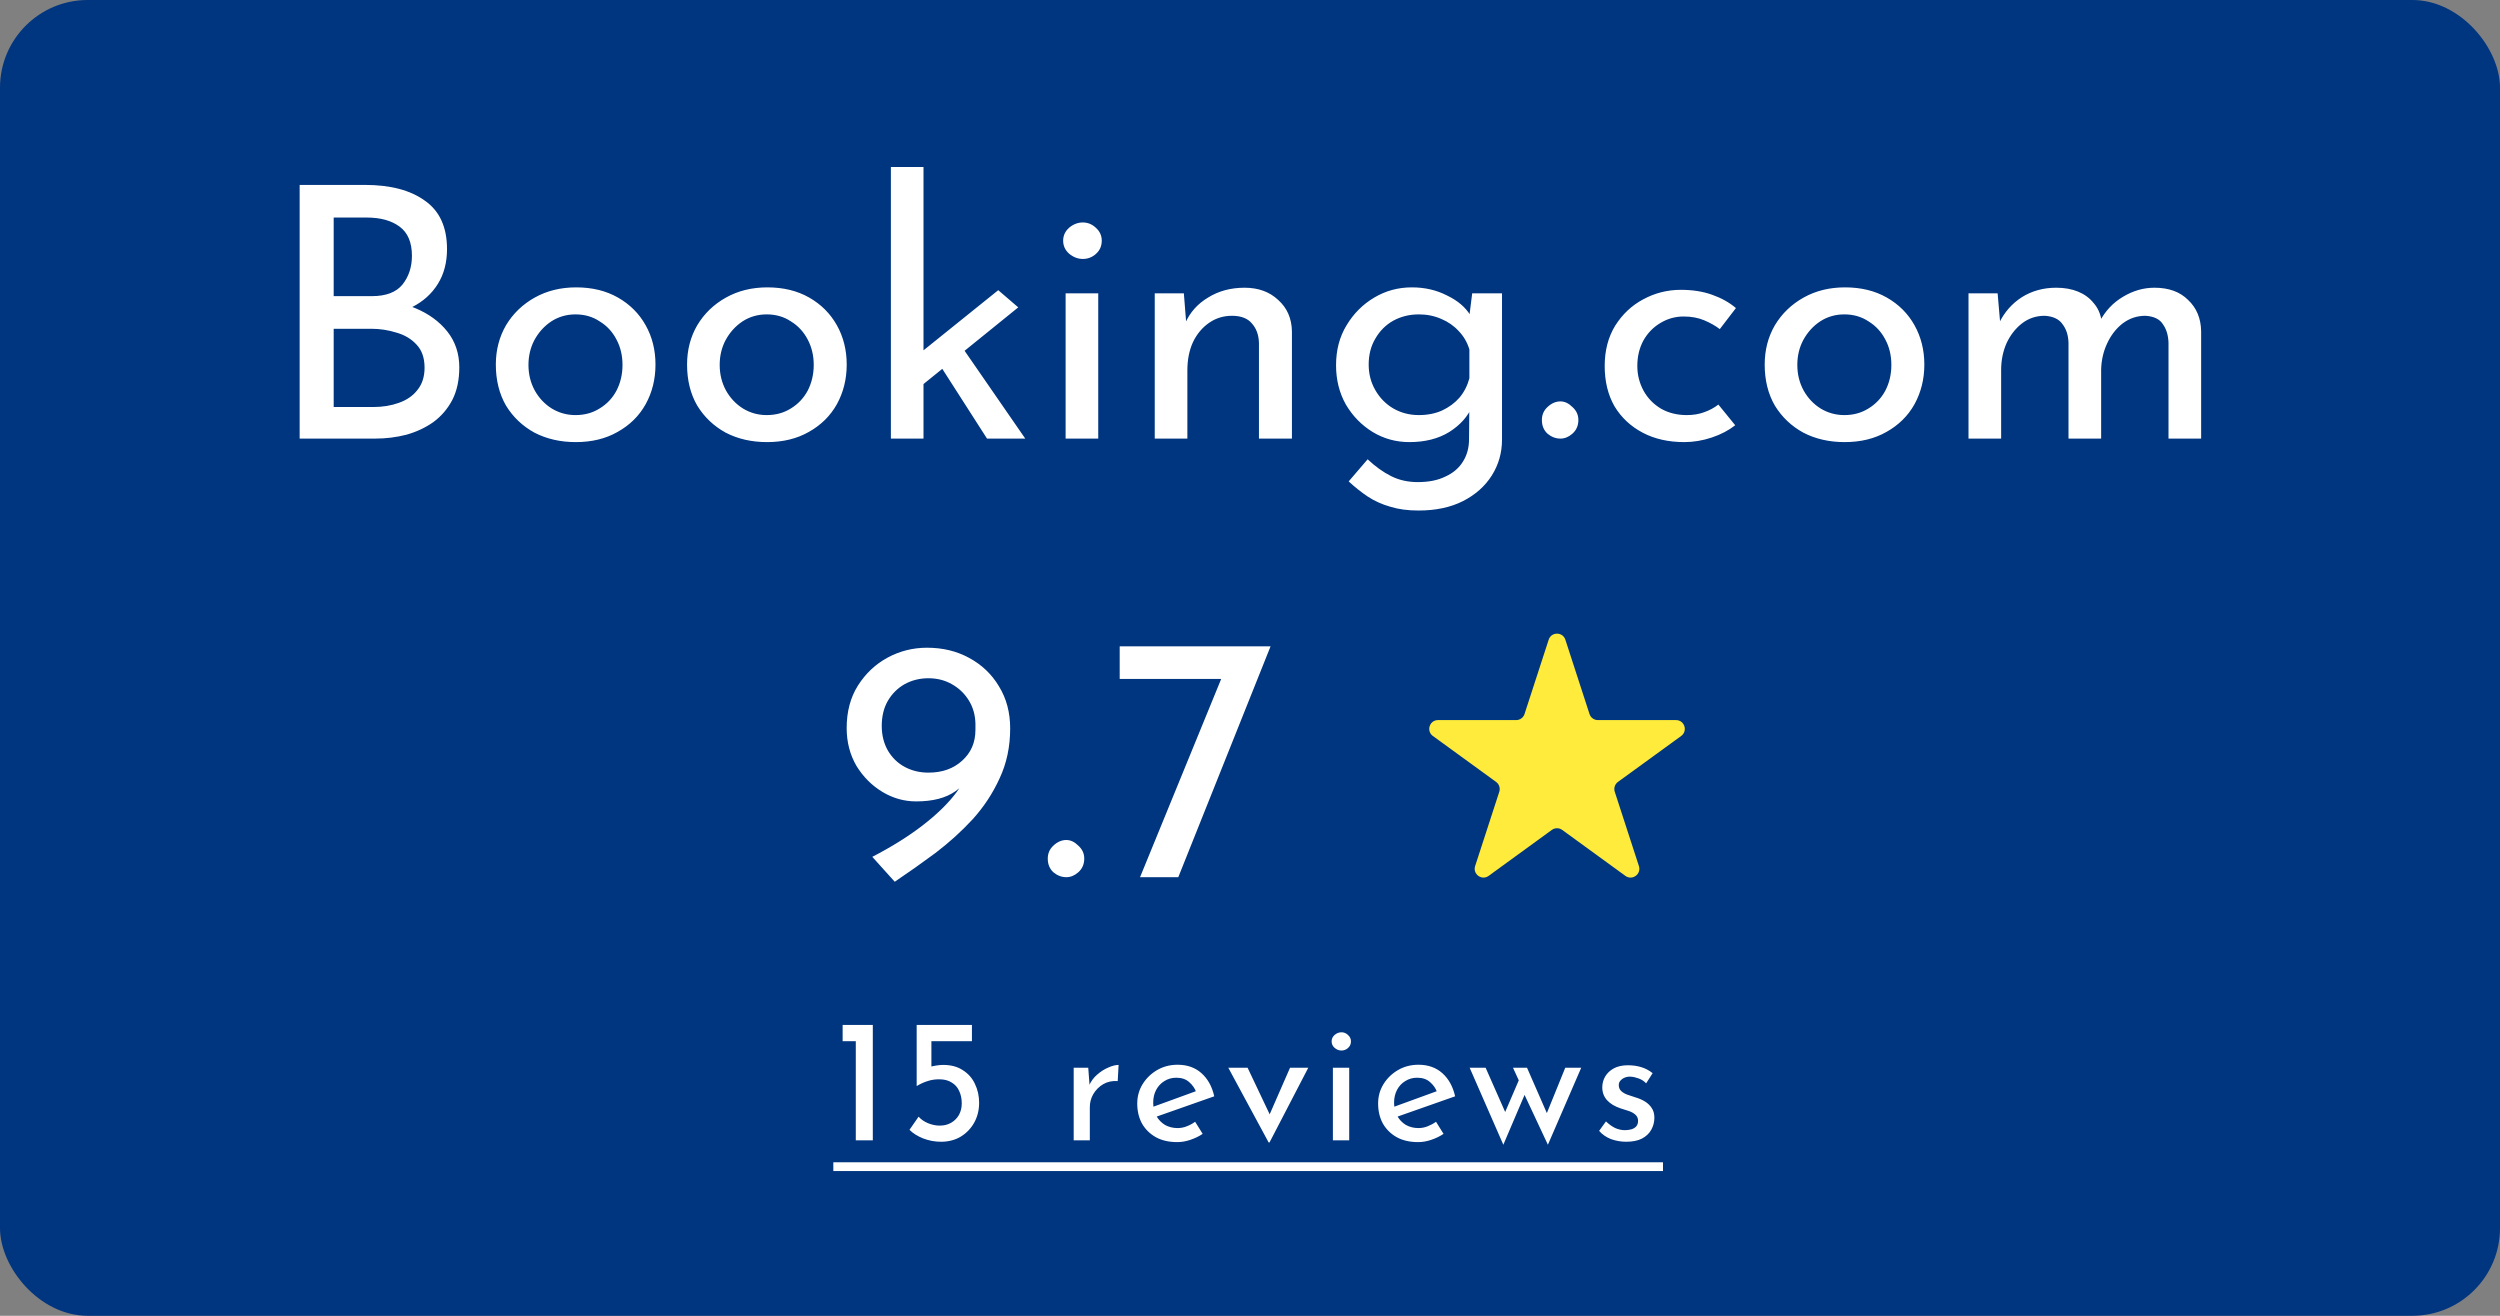 <svg width="57" height="30" viewBox="0 0 57 30" fill="none" xmlns="http://www.w3.org/2000/svg">
<rect x="0" y="0" width="57" height="30" fill="#808080" stroke="none"/>
<rect width="57" height="30" rx="2" fill="#003580"/>
<path d="M8.32 4.216C8.901 4.216 9.357 4.336 9.688 4.576C10.024 4.811 10.192 5.179 10.192 5.68C10.192 5.984 10.123 6.248 9.984 6.472C9.845 6.696 9.651 6.872 9.4 7C9.155 7.128 8.864 7.2 8.528 7.216L8.416 6.816C8.805 6.827 9.155 6.896 9.464 7.024C9.773 7.152 10.019 7.331 10.2 7.56C10.381 7.789 10.472 8.061 10.472 8.376C10.472 8.664 10.419 8.912 10.312 9.12C10.205 9.323 10.061 9.491 9.88 9.624C9.699 9.752 9.493 9.848 9.264 9.912C9.035 9.971 8.797 10 8.552 10H6.832V4.216H8.32ZM8.48 6.752C8.8 6.752 9.032 6.664 9.176 6.488C9.32 6.307 9.392 6.088 9.392 5.832C9.392 5.528 9.299 5.307 9.112 5.168C8.925 5.029 8.675 4.96 8.36 4.96H7.608V6.752H8.48ZM8.512 9.28C8.725 9.28 8.92 9.248 9.096 9.184C9.277 9.12 9.419 9.021 9.52 8.888C9.627 8.755 9.68 8.587 9.68 8.384C9.68 8.16 9.619 7.984 9.496 7.856C9.379 7.728 9.227 7.637 9.04 7.584C8.853 7.525 8.661 7.496 8.464 7.496H7.608V9.28H8.512ZM11.305 8.312C11.305 7.981 11.383 7.683 11.537 7.416C11.697 7.149 11.916 6.939 12.193 6.784C12.471 6.629 12.785 6.552 13.137 6.552C13.5 6.552 13.817 6.629 14.089 6.784C14.361 6.939 14.572 7.149 14.721 7.416C14.871 7.683 14.945 7.981 14.945 8.312C14.945 8.643 14.871 8.944 14.721 9.216C14.572 9.483 14.359 9.693 14.081 9.848C13.809 10.003 13.492 10.08 13.129 10.08C12.777 10.08 12.463 10.008 12.185 9.864C11.913 9.715 11.697 9.509 11.537 9.248C11.383 8.981 11.305 8.669 11.305 8.312ZM12.049 8.32C12.049 8.533 12.097 8.728 12.193 8.904C12.289 9.075 12.417 9.211 12.577 9.312C12.743 9.413 12.924 9.464 13.121 9.464C13.329 9.464 13.513 9.413 13.673 9.312C13.839 9.211 13.967 9.075 14.057 8.904C14.148 8.728 14.193 8.533 14.193 8.32C14.193 8.107 14.148 7.915 14.057 7.744C13.967 7.568 13.839 7.429 13.673 7.328C13.513 7.221 13.329 7.168 13.121 7.168C12.919 7.168 12.735 7.221 12.569 7.328C12.409 7.435 12.281 7.576 12.185 7.752C12.095 7.923 12.049 8.112 12.049 8.32ZM15.665 8.312C15.665 7.981 15.742 7.683 15.897 7.416C16.057 7.149 16.275 6.939 16.553 6.784C16.83 6.629 17.145 6.552 17.497 6.552C17.859 6.552 18.177 6.629 18.449 6.784C18.721 6.939 18.931 7.149 19.081 7.416C19.23 7.683 19.305 7.981 19.305 8.312C19.305 8.643 19.23 8.944 19.081 9.216C18.931 9.483 18.718 9.693 18.441 9.848C18.169 10.003 17.851 10.08 17.489 10.08C17.137 10.08 16.822 10.008 16.545 9.864C16.273 9.715 16.057 9.509 15.897 9.248C15.742 8.981 15.665 8.669 15.665 8.312ZM16.409 8.32C16.409 8.533 16.457 8.728 16.553 8.904C16.649 9.075 16.777 9.211 16.937 9.312C17.102 9.413 17.283 9.464 17.481 9.464C17.689 9.464 17.873 9.413 18.033 9.312C18.198 9.211 18.326 9.075 18.417 8.904C18.507 8.728 18.553 8.533 18.553 8.32C18.553 8.107 18.507 7.915 18.417 7.744C18.326 7.568 18.198 7.429 18.033 7.328C17.873 7.221 17.689 7.168 17.481 7.168C17.278 7.168 17.094 7.221 16.929 7.328C16.769 7.435 16.641 7.576 16.545 7.752C16.454 7.923 16.409 8.112 16.409 8.32ZM20.312 10V3.808H21.056V10H20.312ZM21.856 7.8L23.376 10H22.504L21.36 8.216L21.856 7.8ZM20.824 8.944L20.752 8.232L22.76 6.616L23.216 7.008L20.824 8.944ZM24.296 6.688H25.04V10H24.296V6.688ZM24.24 5.488C24.24 5.371 24.286 5.272 24.376 5.192C24.472 5.112 24.576 5.072 24.688 5.072C24.8 5.072 24.899 5.112 24.984 5.192C25.075 5.272 25.12 5.371 25.12 5.488C25.12 5.611 25.075 5.712 24.984 5.792C24.899 5.867 24.8 5.904 24.688 5.904C24.576 5.904 24.472 5.864 24.376 5.784C24.286 5.704 24.24 5.605 24.24 5.488ZM26.992 6.688L27.056 7.496L27.024 7.368C27.13 7.123 27.304 6.928 27.544 6.784C27.784 6.635 28.061 6.56 28.376 6.56C28.69 6.56 28.946 6.653 29.144 6.84C29.346 7.021 29.45 7.259 29.456 7.552V10H28.704V7.816C28.698 7.635 28.645 7.488 28.544 7.376C28.448 7.259 28.296 7.2 28.088 7.2C27.896 7.2 27.722 7.253 27.568 7.36C27.413 7.467 27.29 7.613 27.2 7.8C27.114 7.987 27.072 8.203 27.072 8.448V10H26.328V6.688H26.992ZM32.342 11.64C32.096 11.64 31.88 11.611 31.694 11.552C31.507 11.499 31.336 11.421 31.182 11.32C31.032 11.219 30.888 11.104 30.75 10.976L31.182 10.472C31.358 10.637 31.536 10.765 31.718 10.856C31.899 10.947 32.102 10.992 32.326 10.992C32.576 10.992 32.787 10.949 32.958 10.864C33.134 10.784 33.267 10.669 33.358 10.52C33.448 10.376 33.494 10.208 33.494 10.016L33.502 9.12L33.566 9.264C33.47 9.493 33.296 9.688 33.046 9.848C32.795 10.003 32.491 10.08 32.134 10.08C31.83 10.08 31.55 10.003 31.294 9.848C31.043 9.693 30.84 9.485 30.686 9.224C30.536 8.957 30.462 8.659 30.462 8.328C30.462 7.981 30.542 7.677 30.702 7.416C30.862 7.149 31.072 6.939 31.334 6.784C31.595 6.629 31.88 6.552 32.19 6.552C32.483 6.552 32.75 6.613 32.99 6.736C33.235 6.853 33.414 7.005 33.526 7.192L33.486 7.328L33.566 6.688H34.246V10.024C34.246 10.323 34.168 10.595 34.014 10.84C33.859 11.085 33.64 11.28 33.358 11.424C33.075 11.568 32.736 11.64 32.342 11.64ZM31.206 8.312C31.206 8.525 31.256 8.72 31.358 8.896C31.459 9.072 31.595 9.211 31.766 9.312C31.942 9.413 32.136 9.464 32.35 9.464C32.547 9.464 32.723 9.429 32.878 9.36C33.038 9.285 33.171 9.187 33.278 9.064C33.384 8.936 33.459 8.789 33.502 8.624V7.968C33.454 7.808 33.374 7.669 33.262 7.552C33.15 7.429 33.016 7.336 32.862 7.272C32.707 7.203 32.536 7.168 32.35 7.168C32.136 7.168 31.942 7.216 31.766 7.312C31.595 7.408 31.459 7.544 31.358 7.72C31.256 7.891 31.206 8.088 31.206 8.312ZM35.155 9.576C35.155 9.459 35.197 9.36 35.283 9.28C35.373 9.195 35.472 9.152 35.579 9.152C35.675 9.152 35.766 9.195 35.851 9.28C35.941 9.36 35.987 9.459 35.987 9.576C35.987 9.704 35.941 9.808 35.851 9.888C35.766 9.963 35.675 10 35.579 10C35.472 10 35.373 9.963 35.283 9.888C35.197 9.808 35.155 9.704 35.155 9.576ZM39.563 9.696C39.413 9.813 39.235 9.907 39.027 9.976C38.819 10.045 38.611 10.08 38.403 10.08C38.04 10.08 37.723 10.008 37.451 9.864C37.179 9.72 36.965 9.52 36.811 9.264C36.661 9.003 36.587 8.696 36.587 8.344C36.587 7.992 36.667 7.685 36.827 7.424C36.992 7.163 37.205 6.963 37.467 6.824C37.733 6.68 38.019 6.608 38.323 6.608C38.589 6.608 38.827 6.645 39.035 6.72C39.248 6.795 39.429 6.896 39.579 7.024L39.211 7.504C39.115 7.429 38.997 7.363 38.859 7.304C38.72 7.245 38.563 7.216 38.387 7.216C38.195 7.216 38.016 7.267 37.851 7.368C37.691 7.464 37.563 7.597 37.467 7.768C37.376 7.939 37.331 8.131 37.331 8.344C37.331 8.547 37.379 8.736 37.475 8.912C37.571 9.083 37.704 9.219 37.875 9.32C38.045 9.416 38.24 9.464 38.459 9.464C38.603 9.464 38.733 9.443 38.851 9.4C38.973 9.357 39.083 9.299 39.179 9.224L39.563 9.696ZM40.235 8.312C40.235 7.981 40.312 7.683 40.467 7.416C40.627 7.149 40.846 6.939 41.123 6.784C41.4 6.629 41.715 6.552 42.067 6.552C42.43 6.552 42.747 6.629 43.019 6.784C43.291 6.939 43.502 7.149 43.651 7.416C43.8 7.683 43.875 7.981 43.875 8.312C43.875 8.643 43.8 8.944 43.651 9.216C43.502 9.483 43.288 9.693 43.011 9.848C42.739 10.003 42.422 10.08 42.059 10.08C41.707 10.08 41.392 10.008 41.115 9.864C40.843 9.715 40.627 9.509 40.467 9.248C40.312 8.981 40.235 8.669 40.235 8.312ZM40.979 8.32C40.979 8.533 41.027 8.728 41.123 8.904C41.219 9.075 41.347 9.211 41.507 9.312C41.672 9.413 41.854 9.464 42.051 9.464C42.259 9.464 42.443 9.413 42.603 9.312C42.768 9.211 42.896 9.075 42.987 8.904C43.078 8.728 43.123 8.533 43.123 8.32C43.123 8.107 43.078 7.915 42.987 7.744C42.896 7.568 42.768 7.429 42.603 7.328C42.443 7.221 42.259 7.168 42.051 7.168C41.848 7.168 41.664 7.221 41.499 7.328C41.339 7.435 41.211 7.576 41.115 7.752C41.024 7.923 40.979 8.112 40.979 8.32ZM45.546 6.688L45.61 7.432L45.578 7.368C45.701 7.117 45.874 6.92 46.098 6.776C46.328 6.632 46.589 6.56 46.882 6.56C47.069 6.56 47.234 6.589 47.378 6.648C47.522 6.707 47.64 6.792 47.73 6.904C47.826 7.011 47.888 7.144 47.914 7.304L47.874 7.328C48.002 7.088 48.178 6.901 48.402 6.768C48.632 6.629 48.872 6.56 49.122 6.56C49.448 6.56 49.704 6.653 49.89 6.84C50.082 7.021 50.181 7.259 50.186 7.552V10H49.442V7.816C49.437 7.645 49.394 7.504 49.314 7.392C49.24 7.275 49.106 7.211 48.914 7.2C48.722 7.2 48.549 7.259 48.394 7.376C48.245 7.493 48.128 7.645 48.042 7.832C47.957 8.013 47.912 8.211 47.906 8.424V10H47.162V7.816C47.157 7.645 47.112 7.504 47.026 7.392C46.946 7.275 46.81 7.211 46.618 7.2C46.421 7.2 46.248 7.259 46.098 7.376C45.949 7.493 45.832 7.645 45.746 7.832C45.666 8.019 45.626 8.219 45.626 8.432V10H44.882V6.688H45.546Z" fill="white"/>
<path d="M20.888 18.272C20.616 18.272 20.36 18.2 20.12 18.056C19.88 17.912 19.683 17.715 19.528 17.464C19.379 17.208 19.304 16.92 19.304 16.6C19.304 16.227 19.389 15.904 19.56 15.632C19.736 15.355 19.963 15.141 20.24 14.992C20.517 14.843 20.816 14.768 21.136 14.768C21.493 14.768 21.813 14.845 22.096 15C22.384 15.155 22.611 15.371 22.776 15.648C22.947 15.925 23.032 16.245 23.032 16.608C23.032 17.024 22.952 17.403 22.792 17.744C22.637 18.085 22.432 18.397 22.176 18.68C21.92 18.957 21.637 19.213 21.328 19.448C21.019 19.677 20.709 19.896 20.4 20.104L19.888 19.536C20.331 19.307 20.715 19.067 21.04 18.816C21.365 18.565 21.621 18.315 21.808 18.064C21.995 17.808 22.104 17.568 22.136 17.344L22.36 17.352C22.2 17.651 22.008 17.88 21.784 18.04C21.565 18.195 21.267 18.272 20.888 18.272ZM21.168 17.616C21.483 17.616 21.739 17.525 21.936 17.344C22.139 17.163 22.24 16.928 22.24 16.64V16.496C22.235 16.299 22.184 16.123 22.088 15.968C21.992 15.813 21.864 15.691 21.704 15.6C21.544 15.509 21.365 15.464 21.168 15.464C20.971 15.464 20.789 15.509 20.624 15.6C20.464 15.691 20.336 15.819 20.24 15.984C20.149 16.144 20.104 16.333 20.104 16.552C20.104 16.765 20.152 16.955 20.248 17.12C20.344 17.28 20.472 17.403 20.632 17.488C20.792 17.573 20.971 17.616 21.168 17.616ZM23.889 19.576C23.889 19.459 23.931 19.36 24.017 19.28C24.108 19.195 24.206 19.152 24.313 19.152C24.409 19.152 24.5 19.195 24.585 19.28C24.675 19.36 24.721 19.459 24.721 19.576C24.721 19.704 24.675 19.808 24.585 19.888C24.5 19.963 24.409 20 24.313 20C24.206 20 24.108 19.963 24.017 19.888C23.931 19.808 23.889 19.704 23.889 19.576ZM28.969 14.736L26.865 20H25.993L27.889 15.368L28.161 15.48H25.529V14.736H28.969Z" fill="white"/>
<path d="M35.31 14.585C35.37 14.401 35.63 14.401 35.69 14.585L36.241 16.28C36.268 16.363 36.344 16.418 36.431 16.418H38.213C38.407 16.418 38.487 16.666 38.331 16.78L36.889 17.828C36.819 17.879 36.79 17.969 36.816 18.051L37.367 19.746C37.427 19.93 37.216 20.084 37.059 19.97L35.618 18.922C35.547 18.871 35.453 18.871 35.382 18.922L33.941 19.97C33.784 20.084 33.573 19.93 33.633 19.746L34.184 18.051C34.21 17.969 34.181 17.879 34.111 17.828L32.669 16.78C32.513 16.666 32.593 16.418 32.787 16.418H34.569C34.656 16.418 34.732 16.363 34.759 16.28L35.31 14.585Z" fill="#FFEB3B"/>
<path d="M19.212 23.368H19.9V26H19.512V23.74H19.212V23.368ZM21.456 26.032C21.315 26.032 21.179 26.007 21.048 25.956C20.92 25.905 20.816 25.84 20.736 25.76L20.944 25.46C20.998 25.521 21.068 25.571 21.156 25.608C21.247 25.645 21.336 25.664 21.424 25.664C21.523 25.664 21.61 25.643 21.684 25.6C21.762 25.555 21.822 25.495 21.864 25.42C21.907 25.343 21.928 25.255 21.928 25.156C21.928 25.049 21.908 24.955 21.868 24.872C21.831 24.789 21.774 24.725 21.696 24.68C21.622 24.632 21.527 24.608 21.412 24.608C21.319 24.608 21.232 24.621 21.152 24.648C21.072 24.672 20.99 24.709 20.904 24.76H20.9V23.368H22.16V23.74H21.236V24.412L21.184 24.332C21.23 24.316 21.28 24.304 21.336 24.296C21.395 24.285 21.451 24.28 21.504 24.28C21.683 24.28 21.832 24.32 21.952 24.4C22.075 24.477 22.167 24.581 22.228 24.712C22.292 24.843 22.324 24.987 22.324 25.144C22.324 25.309 22.287 25.46 22.212 25.596C22.138 25.729 22.035 25.836 21.904 25.916C21.774 25.993 21.624 26.032 21.456 26.032ZM24.812 24.344L24.848 24.824L24.828 24.76C24.87 24.659 24.932 24.573 25.012 24.504C25.094 24.432 25.18 24.377 25.268 24.34C25.358 24.3 25.437 24.28 25.504 24.28L25.484 24.648C25.358 24.64 25.248 24.664 25.152 24.72C25.058 24.776 24.984 24.851 24.928 24.944C24.874 25.037 24.848 25.137 24.848 25.244V26H24.48V24.344H24.812ZM26.841 26.04C26.652 26.04 26.489 26.003 26.353 25.928C26.217 25.851 26.112 25.747 26.037 25.616C25.965 25.483 25.929 25.331 25.929 25.16C25.929 24.997 25.971 24.849 26.053 24.716C26.136 24.583 26.247 24.476 26.385 24.396C26.524 24.316 26.679 24.276 26.849 24.276C27.068 24.276 27.249 24.34 27.393 24.468C27.537 24.596 27.635 24.772 27.685 24.996L26.321 25.476L26.233 25.256L27.353 24.848L27.273 24.9C27.241 24.812 27.188 24.736 27.113 24.672C27.039 24.605 26.941 24.572 26.821 24.572C26.72 24.572 26.629 24.597 26.549 24.648C26.469 24.696 26.407 24.763 26.361 24.848C26.316 24.933 26.293 25.031 26.293 25.14C26.293 25.255 26.317 25.356 26.365 25.444C26.413 25.529 26.479 25.597 26.561 25.648C26.647 25.696 26.743 25.72 26.849 25.72C26.921 25.72 26.991 25.707 27.057 25.68C27.127 25.653 27.191 25.619 27.249 25.576L27.421 25.852C27.339 25.908 27.245 25.953 27.141 25.988C27.04 26.023 26.94 26.04 26.841 26.04ZM28.925 26.048L28.005 24.344H28.445L29.069 25.66L28.841 25.652L29.413 24.344H29.829L28.945 26.048H28.925ZM30.39 24.344H30.762V26H30.39V24.344ZM30.361 23.744C30.361 23.685 30.384 23.636 30.43 23.596C30.477 23.556 30.529 23.536 30.585 23.536C30.642 23.536 30.691 23.556 30.733 23.596C30.779 23.636 30.802 23.685 30.802 23.744C30.802 23.805 30.779 23.856 30.733 23.896C30.691 23.933 30.642 23.952 30.585 23.952C30.529 23.952 30.477 23.932 30.43 23.892C30.384 23.852 30.361 23.803 30.361 23.744ZM32.333 26.04C32.144 26.04 31.981 26.003 31.845 25.928C31.709 25.851 31.604 25.747 31.529 25.616C31.457 25.483 31.421 25.331 31.421 25.16C31.421 24.997 31.462 24.849 31.545 24.716C31.628 24.583 31.738 24.476 31.877 24.396C32.016 24.316 32.17 24.276 32.341 24.276C32.56 24.276 32.741 24.34 32.885 24.468C33.029 24.596 33.126 24.772 33.177 24.996L31.813 25.476L31.725 25.256L32.845 24.848L32.765 24.9C32.733 24.812 32.68 24.736 32.605 24.672C32.53 24.605 32.433 24.572 32.313 24.572C32.212 24.572 32.121 24.597 32.041 24.648C31.961 24.696 31.898 24.763 31.853 24.848C31.808 24.933 31.785 25.031 31.785 25.14C31.785 25.255 31.809 25.356 31.857 25.444C31.905 25.529 31.97 25.597 32.053 25.648C32.138 25.696 32.234 25.72 32.341 25.72C32.413 25.72 32.482 25.707 32.549 25.68C32.618 25.653 32.682 25.619 32.741 25.576L32.913 25.852C32.83 25.908 32.737 25.953 32.633 25.988C32.532 26.023 32.432 26.04 32.333 26.04ZM34.816 24.344L35.304 25.46L35.232 25.468L35.688 24.344H36.052L35.292 26.1L34.76 24.964L34.276 26.1L33.508 24.344H33.872L34.388 25.512L34.26 25.488L34.628 24.632L34.496 24.344H34.816ZM37.076 26.032C36.958 26.032 36.844 26.012 36.732 25.972C36.622 25.929 36.532 25.867 36.46 25.784L36.616 25.568C36.685 25.635 36.756 25.685 36.828 25.72C36.902 25.752 36.976 25.768 37.048 25.768C37.101 25.768 37.15 25.761 37.196 25.748C37.241 25.735 37.277 25.713 37.304 25.684C37.333 25.652 37.348 25.609 37.348 25.556C37.348 25.497 37.328 25.451 37.288 25.416C37.25 25.381 37.201 25.353 37.14 25.332C37.081 25.311 37.018 25.291 36.952 25.272C36.816 25.227 36.712 25.164 36.64 25.084C36.568 25.004 36.532 24.907 36.532 24.792C36.532 24.704 36.553 24.623 36.596 24.548C36.641 24.471 36.706 24.408 36.792 24.36C36.88 24.312 36.988 24.288 37.116 24.288C37.23 24.288 37.333 24.303 37.424 24.332C37.514 24.359 37.6 24.404 37.68 24.468L37.532 24.7C37.484 24.649 37.426 24.612 37.36 24.588C37.293 24.564 37.233 24.551 37.18 24.548C37.134 24.545 37.09 24.552 37.048 24.568C37.008 24.584 36.974 24.607 36.948 24.636C36.921 24.665 36.908 24.7 36.908 24.74C36.908 24.796 36.926 24.841 36.964 24.876C37.001 24.911 37.049 24.939 37.108 24.96C37.169 24.979 37.229 24.999 37.288 25.02C37.37 25.044 37.444 25.076 37.508 25.116C37.572 25.156 37.622 25.205 37.66 25.264C37.7 25.323 37.72 25.396 37.72 25.484C37.72 25.583 37.696 25.675 37.648 25.76C37.602 25.843 37.532 25.909 37.436 25.96C37.342 26.008 37.222 26.032 37.076 26.032Z" fill="white"/>
<path d="M19 26.5H25.82V26.7H19V26.5ZM25.749 26.5H27.989V26.7H25.749V26.5ZM27.929 26.5H31.241V26.7H27.929V26.5ZM31.241 26.5H33.481V26.7H31.241V26.5ZM33.432 26.5H36.288V26.7H33.432V26.5ZM36.288 26.5H37.916V26.7H36.288V26.5Z" fill="white"/>
</svg>
